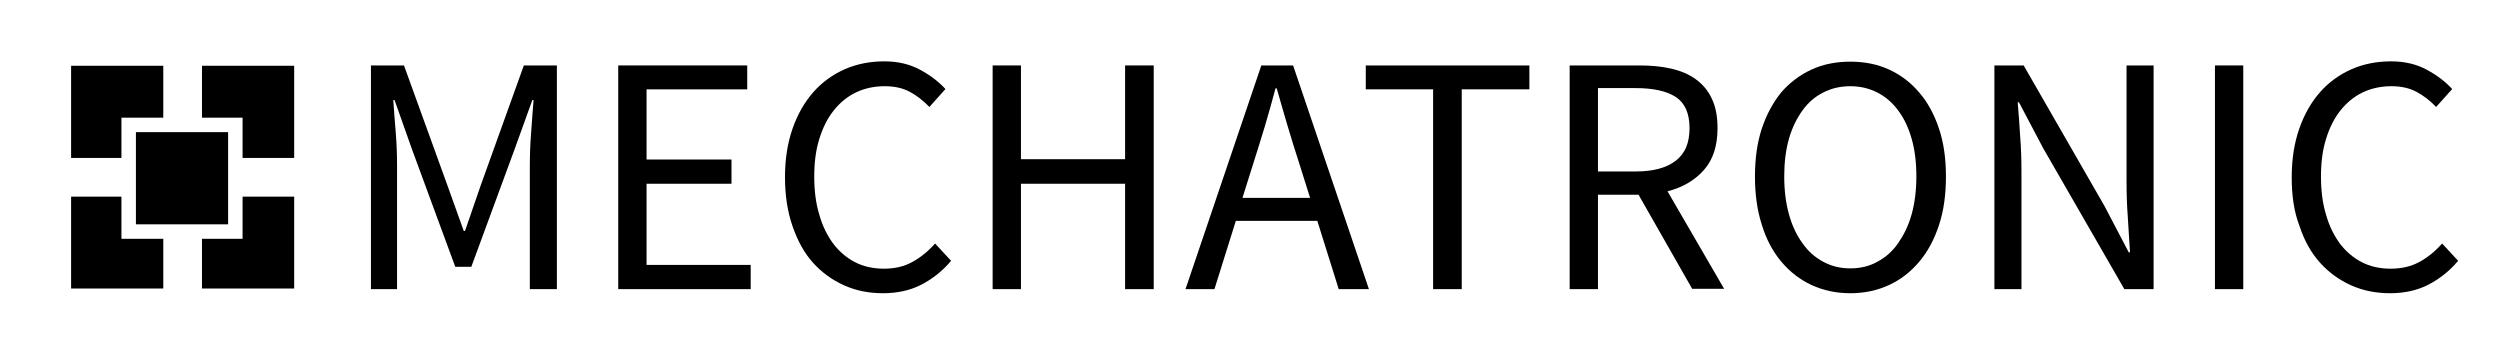 <?xml version="1.0" encoding="utf-8"?>
<!-- Generator: Adobe Illustrator 22.1.0, SVG Export Plug-In . SVG Version: 6.00 Build 0)  -->
<svg version="1.1" id="Livello_1" xmlns="http://www.w3.org/2000/svg" xmlns:xlink="http://www.w3.org/1999/xlink" x="0px" y="0px"
	 viewBox="0 0 794.6 112.1" style="enable-background:new 0 0 794.6 112.1;" xml:space="preserve">
<g>
	<g id="Ve97Ao_2_">
		<polygon points="38.6,37.4 51.9,37.4 51.9,20.9 22.6,20.9 22.6,50.2 38.6,50.2 		"/>
		<rect x="43.2" y="42" width="29.3" height="29.3"/>
		<polygon points="64.2,20.9 64.2,37.4 77.1,37.4 77.1,50.2 93.5,50.2 93.5,20.9 		"/>
		<polygon points="38.6,75.9 38.6,62.5 22.6,62.5 22.6,91.7 51.9,91.7 51.9,75.9 		"/>
		<polygon points="77.1,62.5 77.1,75.9 64.2,75.9 64.2,91.7 93.5,91.7 93.5,62.5 		"/>
	</g>
	<g>
		<path d="M117.8,20.8h10.6l13.8,38.1l5.2,14.5h0.4l5-14.5l13.7-38.1H177v71.1h-8.6V52.8c0-3.2,0.1-6.7,0.4-10.5
			c0.3-3.8,0.5-7.3,0.8-10.5h-0.4l-5.7,15.8l-13.7,37.2h-5.1L131,47.6l-5.6-15.8h-0.4c0.2,3.2,0.5,6.7,0.8,10.5
			c0.3,3.8,0.4,7.3,0.4,10.5v39.1h-8.3V20.8z"/>
		<path d="M196.5,20.8h41v7.6h-32v22.3h27v7.7h-27v25.8h33.1v7.7h-42.1V20.8z"/>
		<path d="M249.5,56.3c0-5.7,0.8-10.8,2.4-15.4c1.6-4.6,3.8-8.4,6.6-11.6c2.8-3.2,6.2-5.6,10-7.3c3.9-1.7,8.1-2.5,12.6-2.5
			c4.3,0,8.1,0.9,11.4,2.7c3.3,1.8,5.9,3.8,8,6.1l-5.1,5.7c-1.9-2-4-3.6-6.2-4.8s-4.9-1.8-8-1.8c-3.4,0-6.5,0.7-9.2,2
			c-2.7,1.3-5.1,3.3-7,5.7c-2,2.5-3.5,5.5-4.6,9.1c-1.1,3.5-1.6,7.5-1.6,11.9c0,4.5,0.5,8.5,1.6,12.1c1,3.6,2.5,6.6,4.4,9.2
			c1.9,2.5,4.2,4.5,6.9,5.9c2.7,1.4,5.8,2.1,9.2,2.1c3.5,0,6.5-0.7,9-2.1c2.6-1.4,5-3.3,7.3-5.9l5.1,5.5c-2.8,3.3-6,5.8-9.5,7.6
			c-3.5,1.8-7.6,2.7-12.1,2.7c-4.5,0-8.6-0.8-12.4-2.5c-3.8-1.7-7.1-4.1-9.9-7.2c-2.8-3.1-4.9-7-6.5-11.6
			C250.3,67.3,249.5,62.1,249.5,56.3z"/>
		<path d="M315.5,20.8h9v29.8h33.1V20.8h9.1v71.1h-9.1V58.4h-33.1v33.5h-9V20.8z"/>
		<path d="M418.7,70.2h-25.9L386,91.9h-9.2l24.1-71.1H411l24.1,71.1h-9.6L418.7,70.2z M416.4,62.9l-3.4-10.8
			c-1.3-4-2.5-7.9-3.7-11.9c-1.2-3.9-2.3-8-3.5-12.1h-0.4c-1.1,4.1-2.2,8.1-3.4,12.1c-1.2,3.9-2.4,7.9-3.7,11.9l-3.4,10.8H416.4z"/>
		<path d="M455.6,28.4h-21.5v-7.6h52v7.6h-21.5v63.5h-9.1V28.4z"/>
		<path d="M537.9,91.9l-17.1-30h-12.9v30h-9V20.8h22.2c3.6,0,7,0.3,10,1c3.1,0.7,5.7,1.8,7.9,3.4c2.2,1.6,3.9,3.6,5.1,6.2
			c1.2,2.5,1.8,5.6,1.8,9.3c0,5.6-1.4,10-4.3,13.3c-2.9,3.3-6.8,5.6-11.6,6.8l18,31H537.9z M507.9,54.5h11.9c5.6,0,9.8-1.1,12.8-3.4
			c3-2.3,4.4-5.7,4.4-10.4c0-4.7-1.5-8-4.4-9.9c-3-1.9-7.2-2.8-12.8-2.8h-11.9V54.5z"/>
		<path d="M588.1,93.2c-4.5,0-8.6-0.9-12.3-2.6c-3.7-1.7-6.9-4.2-9.6-7.4c-2.7-3.2-4.8-7.1-6.2-11.7c-1.5-4.6-2.2-9.7-2.2-15.4
			c0-5.7,0.7-10.8,2.2-15.3c1.5-4.5,3.6-8.3,6.2-11.5c2.7-3.1,5.9-5.5,9.6-7.2c3.7-1.7,7.8-2.5,12.3-2.5c4.5,0,8.6,0.8,12.3,2.5
			c3.7,1.7,6.9,4.1,9.6,7.3c2.7,3.1,4.8,7,6.3,11.5c1.5,4.5,2.2,9.6,2.2,15.2c0,5.7-0.7,10.9-2.2,15.4c-1.5,4.6-3.6,8.5-6.3,11.7
			c-2.7,3.2-5.9,5.7-9.6,7.4C596.7,92.3,592.6,93.2,588.1,93.2z M588.1,85.3c3.2,0,6.1-0.7,8.6-2.1c2.6-1.4,4.8-3.3,6.6-5.9
			c1.8-2.6,3.3-5.6,4.3-9.2c1-3.6,1.5-7.6,1.5-12.1c0-4.4-0.5-8.4-1.5-11.9c-1-3.5-2.4-6.5-4.3-9c-1.8-2.5-4.1-4.4-6.6-5.7
			c-2.6-1.3-5.4-2-8.6-2c-3.2,0-6.1,0.7-8.6,2c-2.6,1.3-4.8,3.2-6.6,5.7c-1.8,2.5-3.3,5.5-4.3,9c-1,3.5-1.5,7.5-1.5,11.9
			c0,4.5,0.5,8.5,1.5,12.1c1,3.6,2.4,6.6,4.3,9.2c1.8,2.6,4,4.5,6.6,5.9C582.1,84.6,584.9,85.3,588.1,85.3z"/>
		<path d="M633.9,20.8h9.3l25.7,44.7l7.7,14.7h0.4c-0.2-3.6-0.5-7.4-0.7-11.2c-0.3-3.9-0.4-7.7-0.4-11.4V20.8h8.6v71.1h-9.3
			l-25.8-44.8l-7.7-14.6h-0.4c0.3,3.6,0.6,7.3,0.8,11c0.3,3.7,0.4,7.5,0.4,11.2v37.2h-8.6V20.8z"/>
		<path d="M704,20.8h9v71.1h-9V20.8z"/>
		<path d="M728.4,56.3c0-5.7,0.8-10.8,2.4-15.4c1.6-4.6,3.8-8.4,6.6-11.6c2.8-3.2,6.2-5.6,10-7.3c3.9-1.7,8.1-2.5,12.6-2.5
			c4.3,0,8.1,0.9,11.4,2.7c3.3,1.8,5.9,3.8,8,6.1l-5.1,5.7c-1.9-2-4-3.6-6.2-4.8c-2.3-1.2-4.9-1.8-8-1.8c-3.4,0-6.5,0.7-9.2,2
			c-2.7,1.3-5.1,3.3-7,5.7c-2,2.5-3.5,5.5-4.6,9.1c-1.1,3.5-1.6,7.5-1.6,11.9c0,4.5,0.5,8.5,1.6,12.1c1,3.6,2.5,6.6,4.4,9.2
			c1.9,2.5,4.2,4.5,6.9,5.9c2.7,1.4,5.8,2.1,9.2,2.1c3.5,0,6.5-0.7,9.1-2.1c2.6-1.4,5-3.3,7.3-5.9l5.1,5.5c-2.8,3.3-6,5.8-9.5,7.6
			c-3.5,1.8-7.6,2.7-12.1,2.7c-4.5,0-8.6-0.8-12.4-2.5c-3.8-1.7-7.1-4.1-9.9-7.2c-2.8-3.1-5-7-6.5-11.6
			C729.1,67.3,728.4,62.1,728.4,56.3z"/>
	</g>
</g>
</svg>
